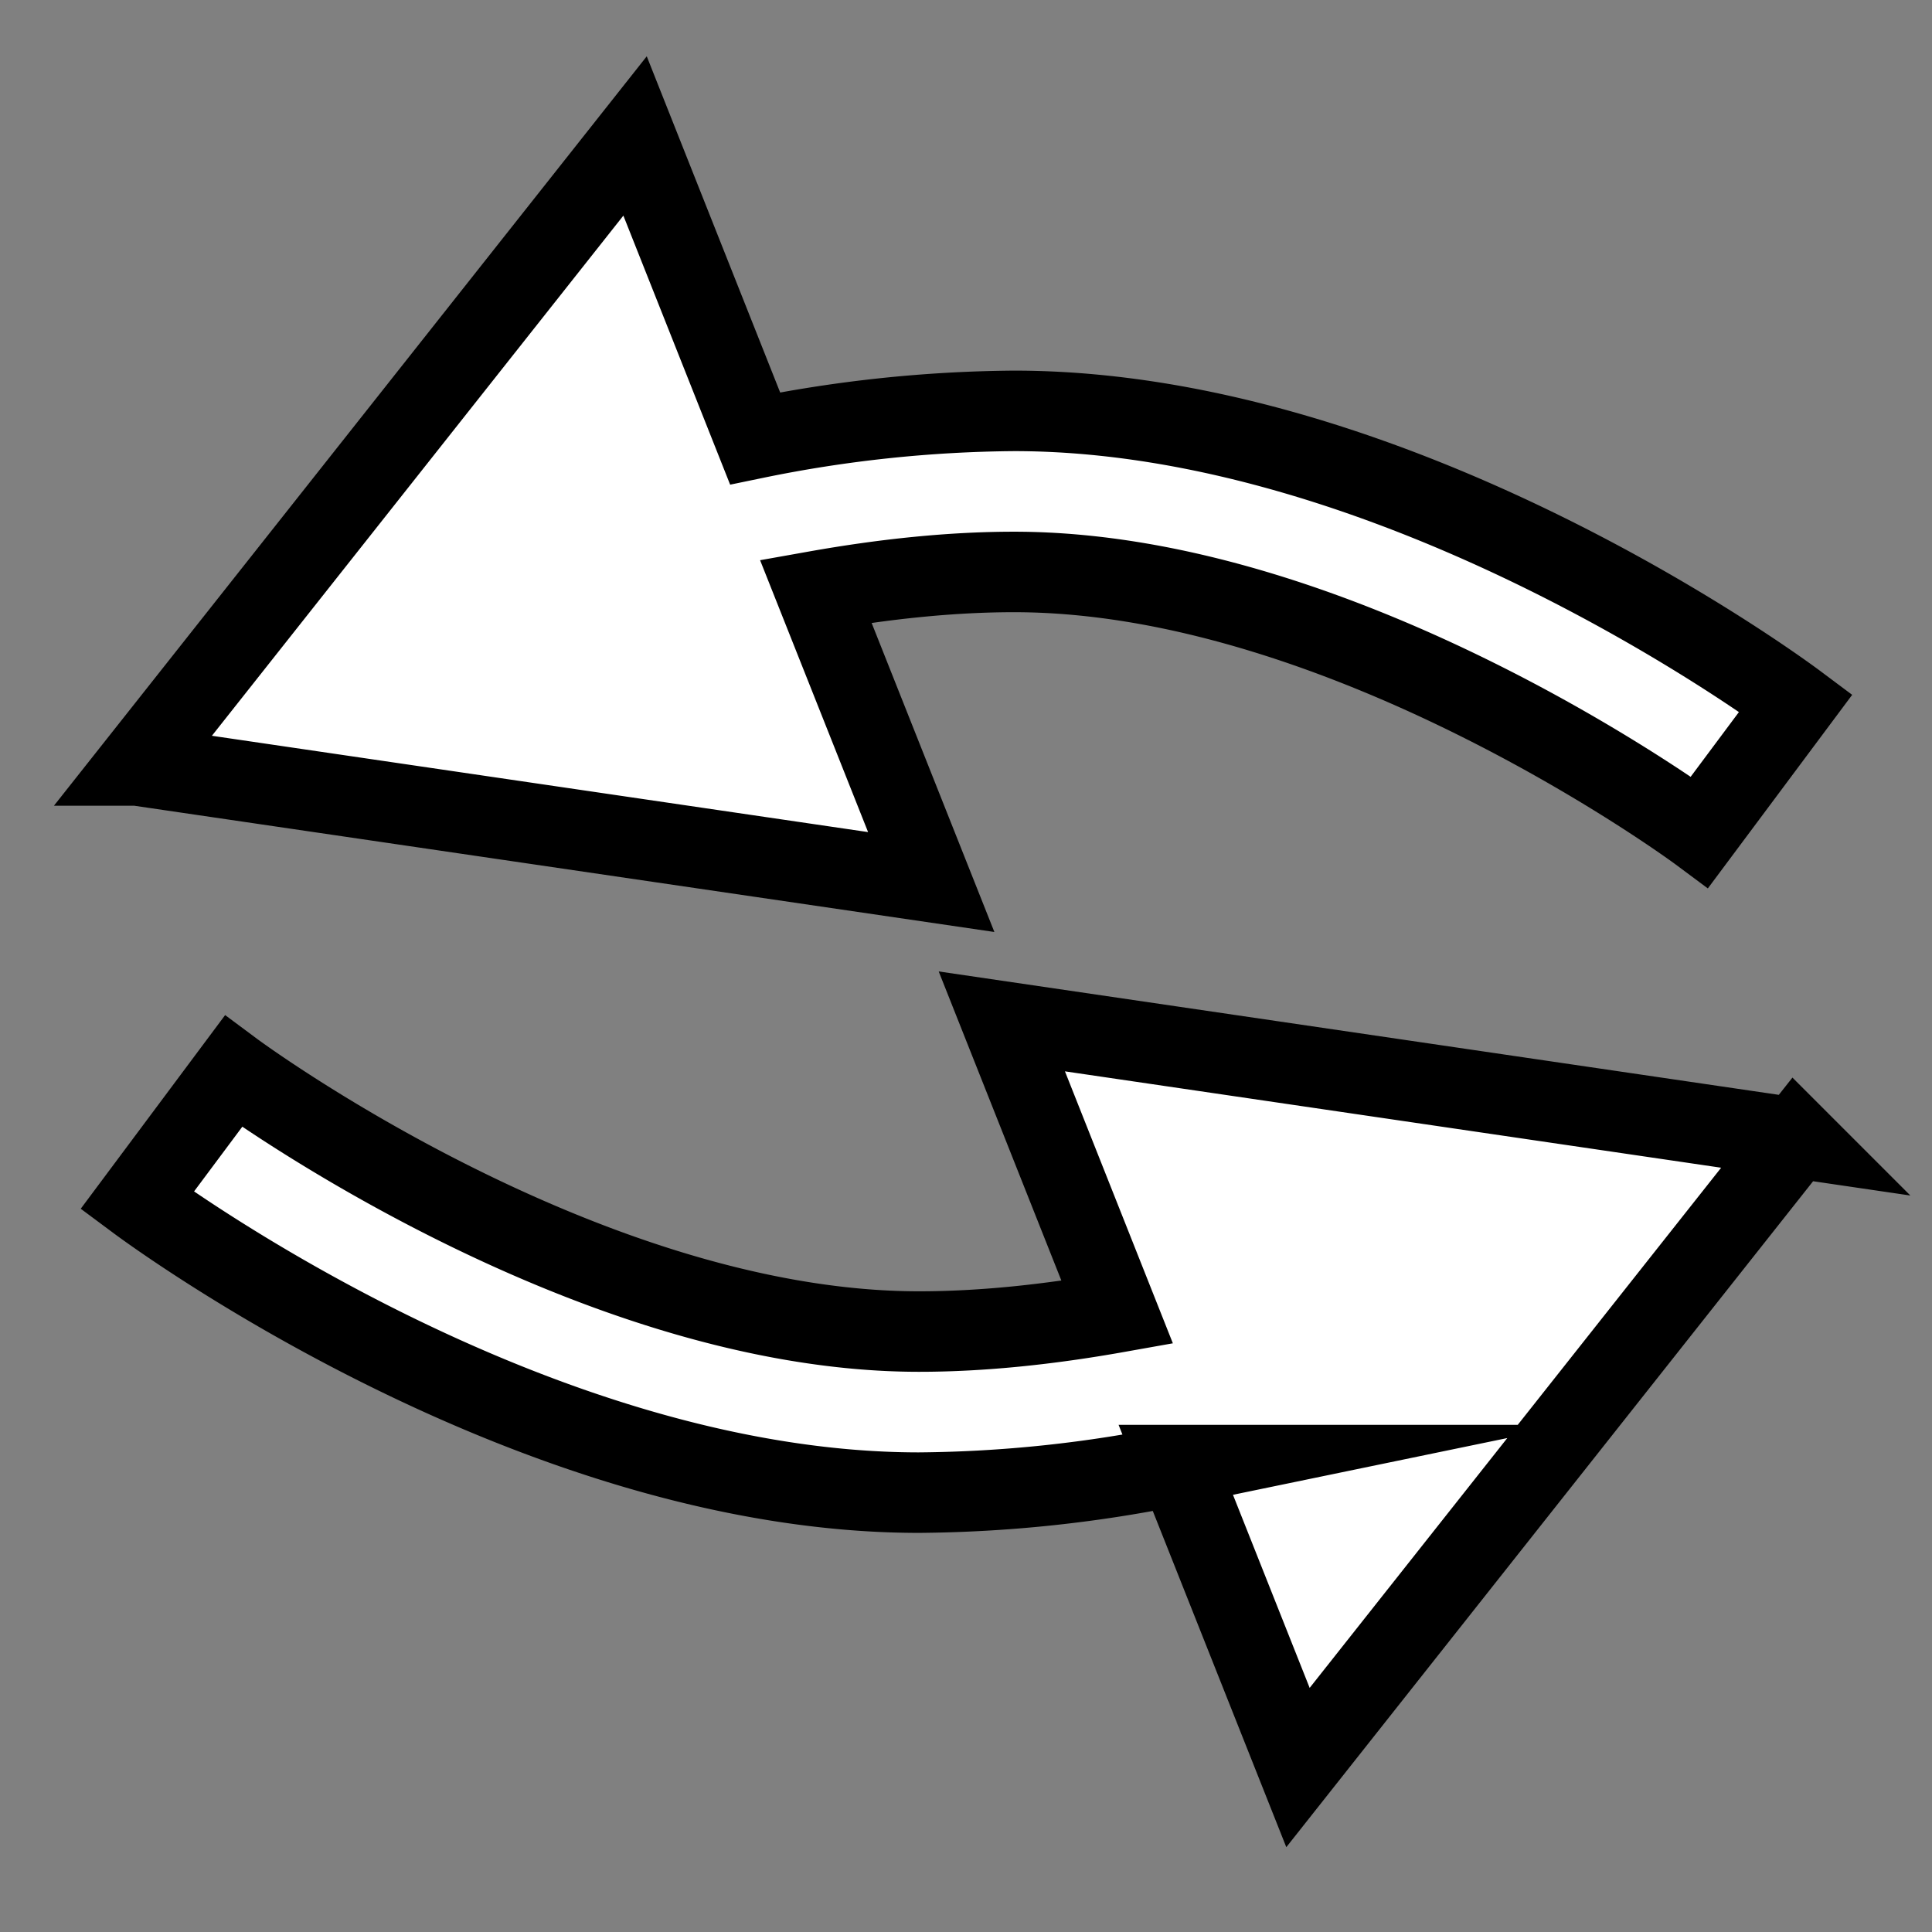 <svg width="24" height="24" xmlns="http://www.w3.org/2000/svg"><rect width="100%" height="100%" fill="#808080" stroke="none"/><path fill="#fff" stroke="#000" stroke-miterlimit="10" d="M22.31 14.137l-6.186 7.82-1.492-3.757a16.523 16.523 0 01-3.216.342c-4.794 0-9.514-3.481-9.713-3.629l1.196-1.604c.043.032 4.379 3.232 8.517 3.232.776 0 1.603-.086 2.463-.239l-1.434-3.614 9.865 1.449zM1.703 9.509l6.186-7.82L9.38 5.446a16.533 16.533 0 013.217-.342c4.794 0 9.514 3.481 9.712 3.629l-1.196 1.604c-.043-.032-4.379-3.232-8.516-3.232-.776 0-1.604.086-2.464.239l1.435 3.613-9.865-1.448z"/></svg>